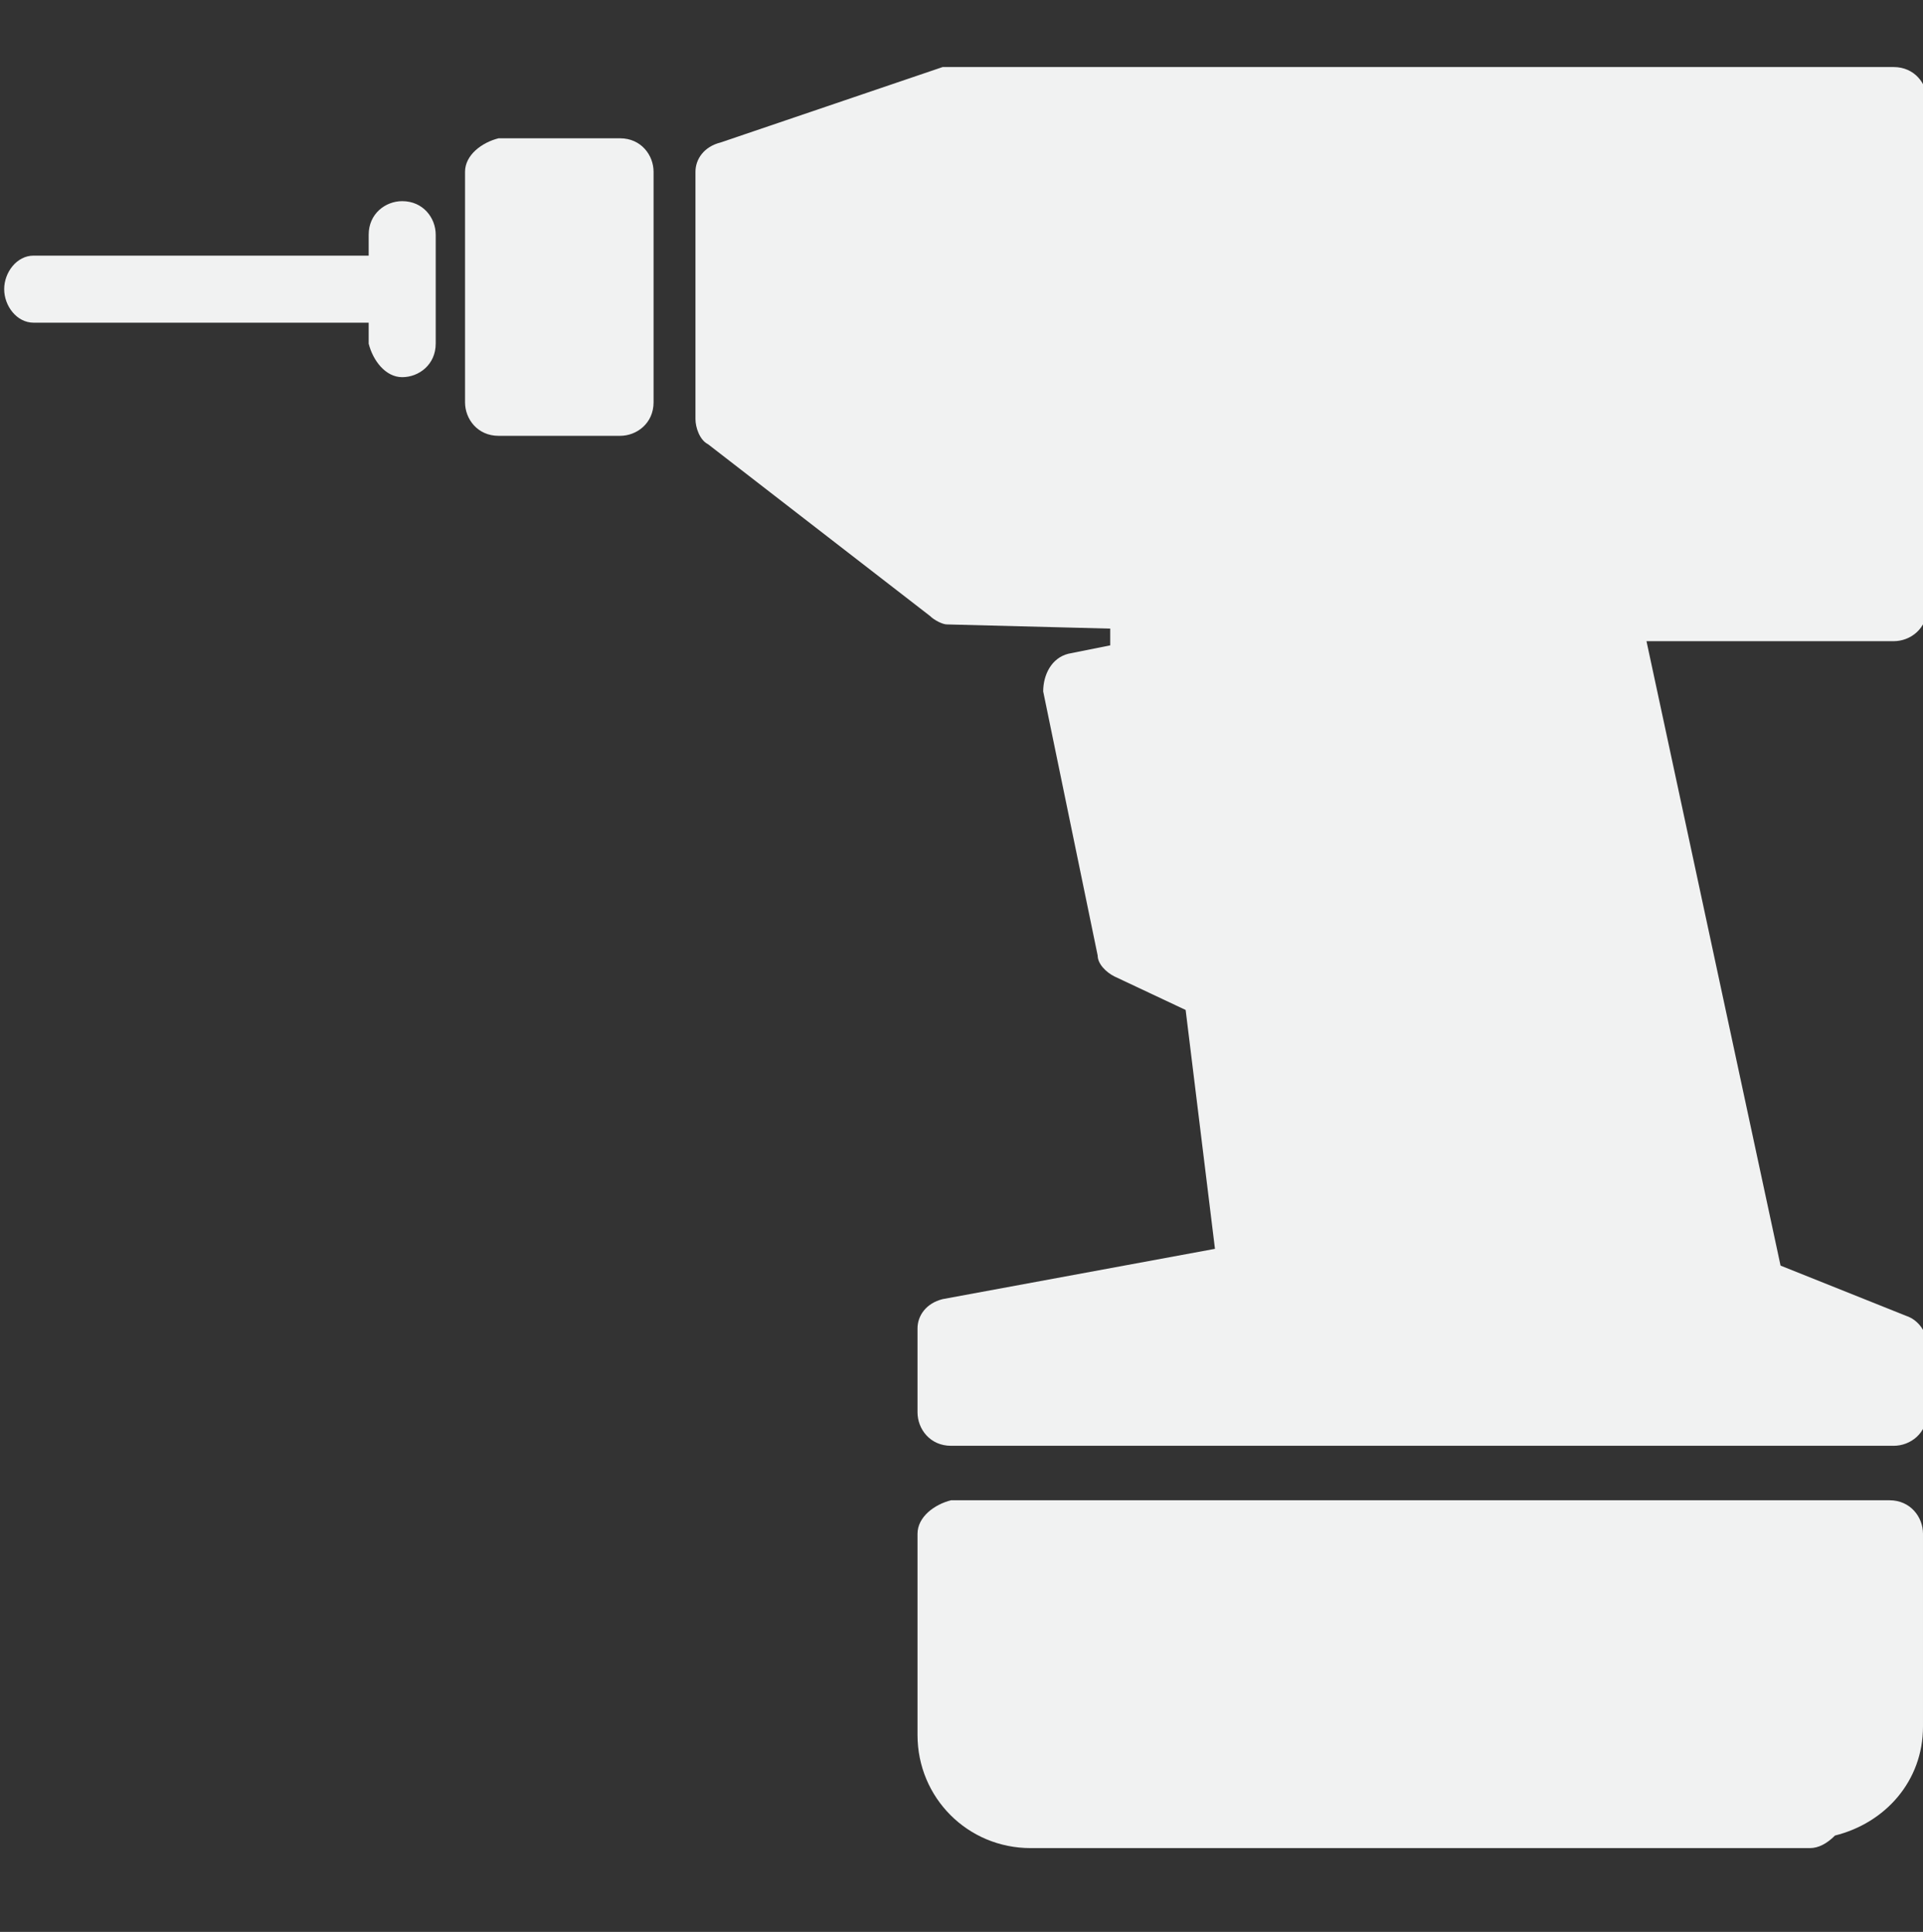 <?xml version="1.0" encoding="utf-8"?>
<!-- Generator: Adobe Illustrator 16.0.0, SVG Export Plug-In . SVG Version: 6.00 Build 0)  -->
<!DOCTYPE svg PUBLIC "-//W3C//DTD SVG 1.1//EN" "http://www.w3.org/Graphics/SVG/1.1/DTD/svg11.dtd">
<svg version="1.1" id="Layer_1" xmlns="http://www.w3.org/2000/svg" xmlns:xlink="http://www.w3.org/1999/xlink" x="0px" y="0px"
	 width="45.9px" height="46.1px" viewBox="0 0 45.9 46.1" enable-background="new 0 0 45.9 46.1" xml:space="preserve">
<rect x="0" y="0" width="45.9" height="46.1" fill="#333333" stroke="none"/>
<path fill="#F1F2F2" d="M21.9,36.6v4.6c0,0,0,0.1,0,0.1c0,0,0,0.1,0,0.1c0,1.5,1.2,2.7,2.7,2.7h18.6c0.2,0,0.4-0.1,0.6-0.3
	c1.2-0.3,2.1-1.3,2.1-2.6v-4.6c0-0.4-0.3-0.8-0.8-0.8H22.7C22.3,35.9,21.9,36.2,21.9,36.6z"/>
<path fill="#F1F2F2" d="M16.6,4.1V10c0,0.2,0.1,0.5,0.3,0.6l5.3,4.1c0.1,0.1,0.3,0.2,0.4,0.2l3.9,0.1v0.4l-1,0.2
	c-0.4,0.1-0.6,0.5-0.6,0.9l1.3,6.3c0,0.2,0.2,0.4,0.4,0.5l1.7,0.8l0.7,5.7l-6.5,1.2c-0.4,0.1-0.6,0.4-0.6,0.7v2
	c0,0.4,0.3,0.8,0.8,0.8h22.5c0.4,0,0.8-0.3,0.8-0.8v-1.6c0-0.3-0.2-0.6-0.5-0.7l-3-1.2l-3.2-14.9h5.9c0.4,0,0.8-0.3,0.8-0.8V2.4
	c0-0.4-0.3-0.8-0.8-0.8H22.7c-0.1,0-0.2,0-0.2,0l-5.3,1.8C16.8,3.5,16.6,3.8,16.6,4.1z"/>
<path fill="#F1F2F2" d="M11.1,4.1v5.5c0,0.4,0.3,0.8,0.8,0.8h2.9c0.4,0,0.8-0.3,0.8-0.8V4.1c0-0.4-0.3-0.8-0.8-0.8h-2.9
	C11.5,3.4,11.1,3.7,11.1,4.1z"/>
<path fill="#F1F2F2" d="M0.1,6.9c0,0.4,0.3,0.8,0.7,0.8l8,0v0.5C8.9,8.6,9.2,9,9.6,9c0.4,0,0.8-0.3,0.8-0.8V5.6
	c0-0.4-0.3-0.8-0.8-0.8c-0.4,0-0.8,0.3-0.8,0.8v0.5l-8,0c0,0,0,0,0,0C0.4,6.1,0.1,6.5,0.1,6.9z"/>
</svg>

